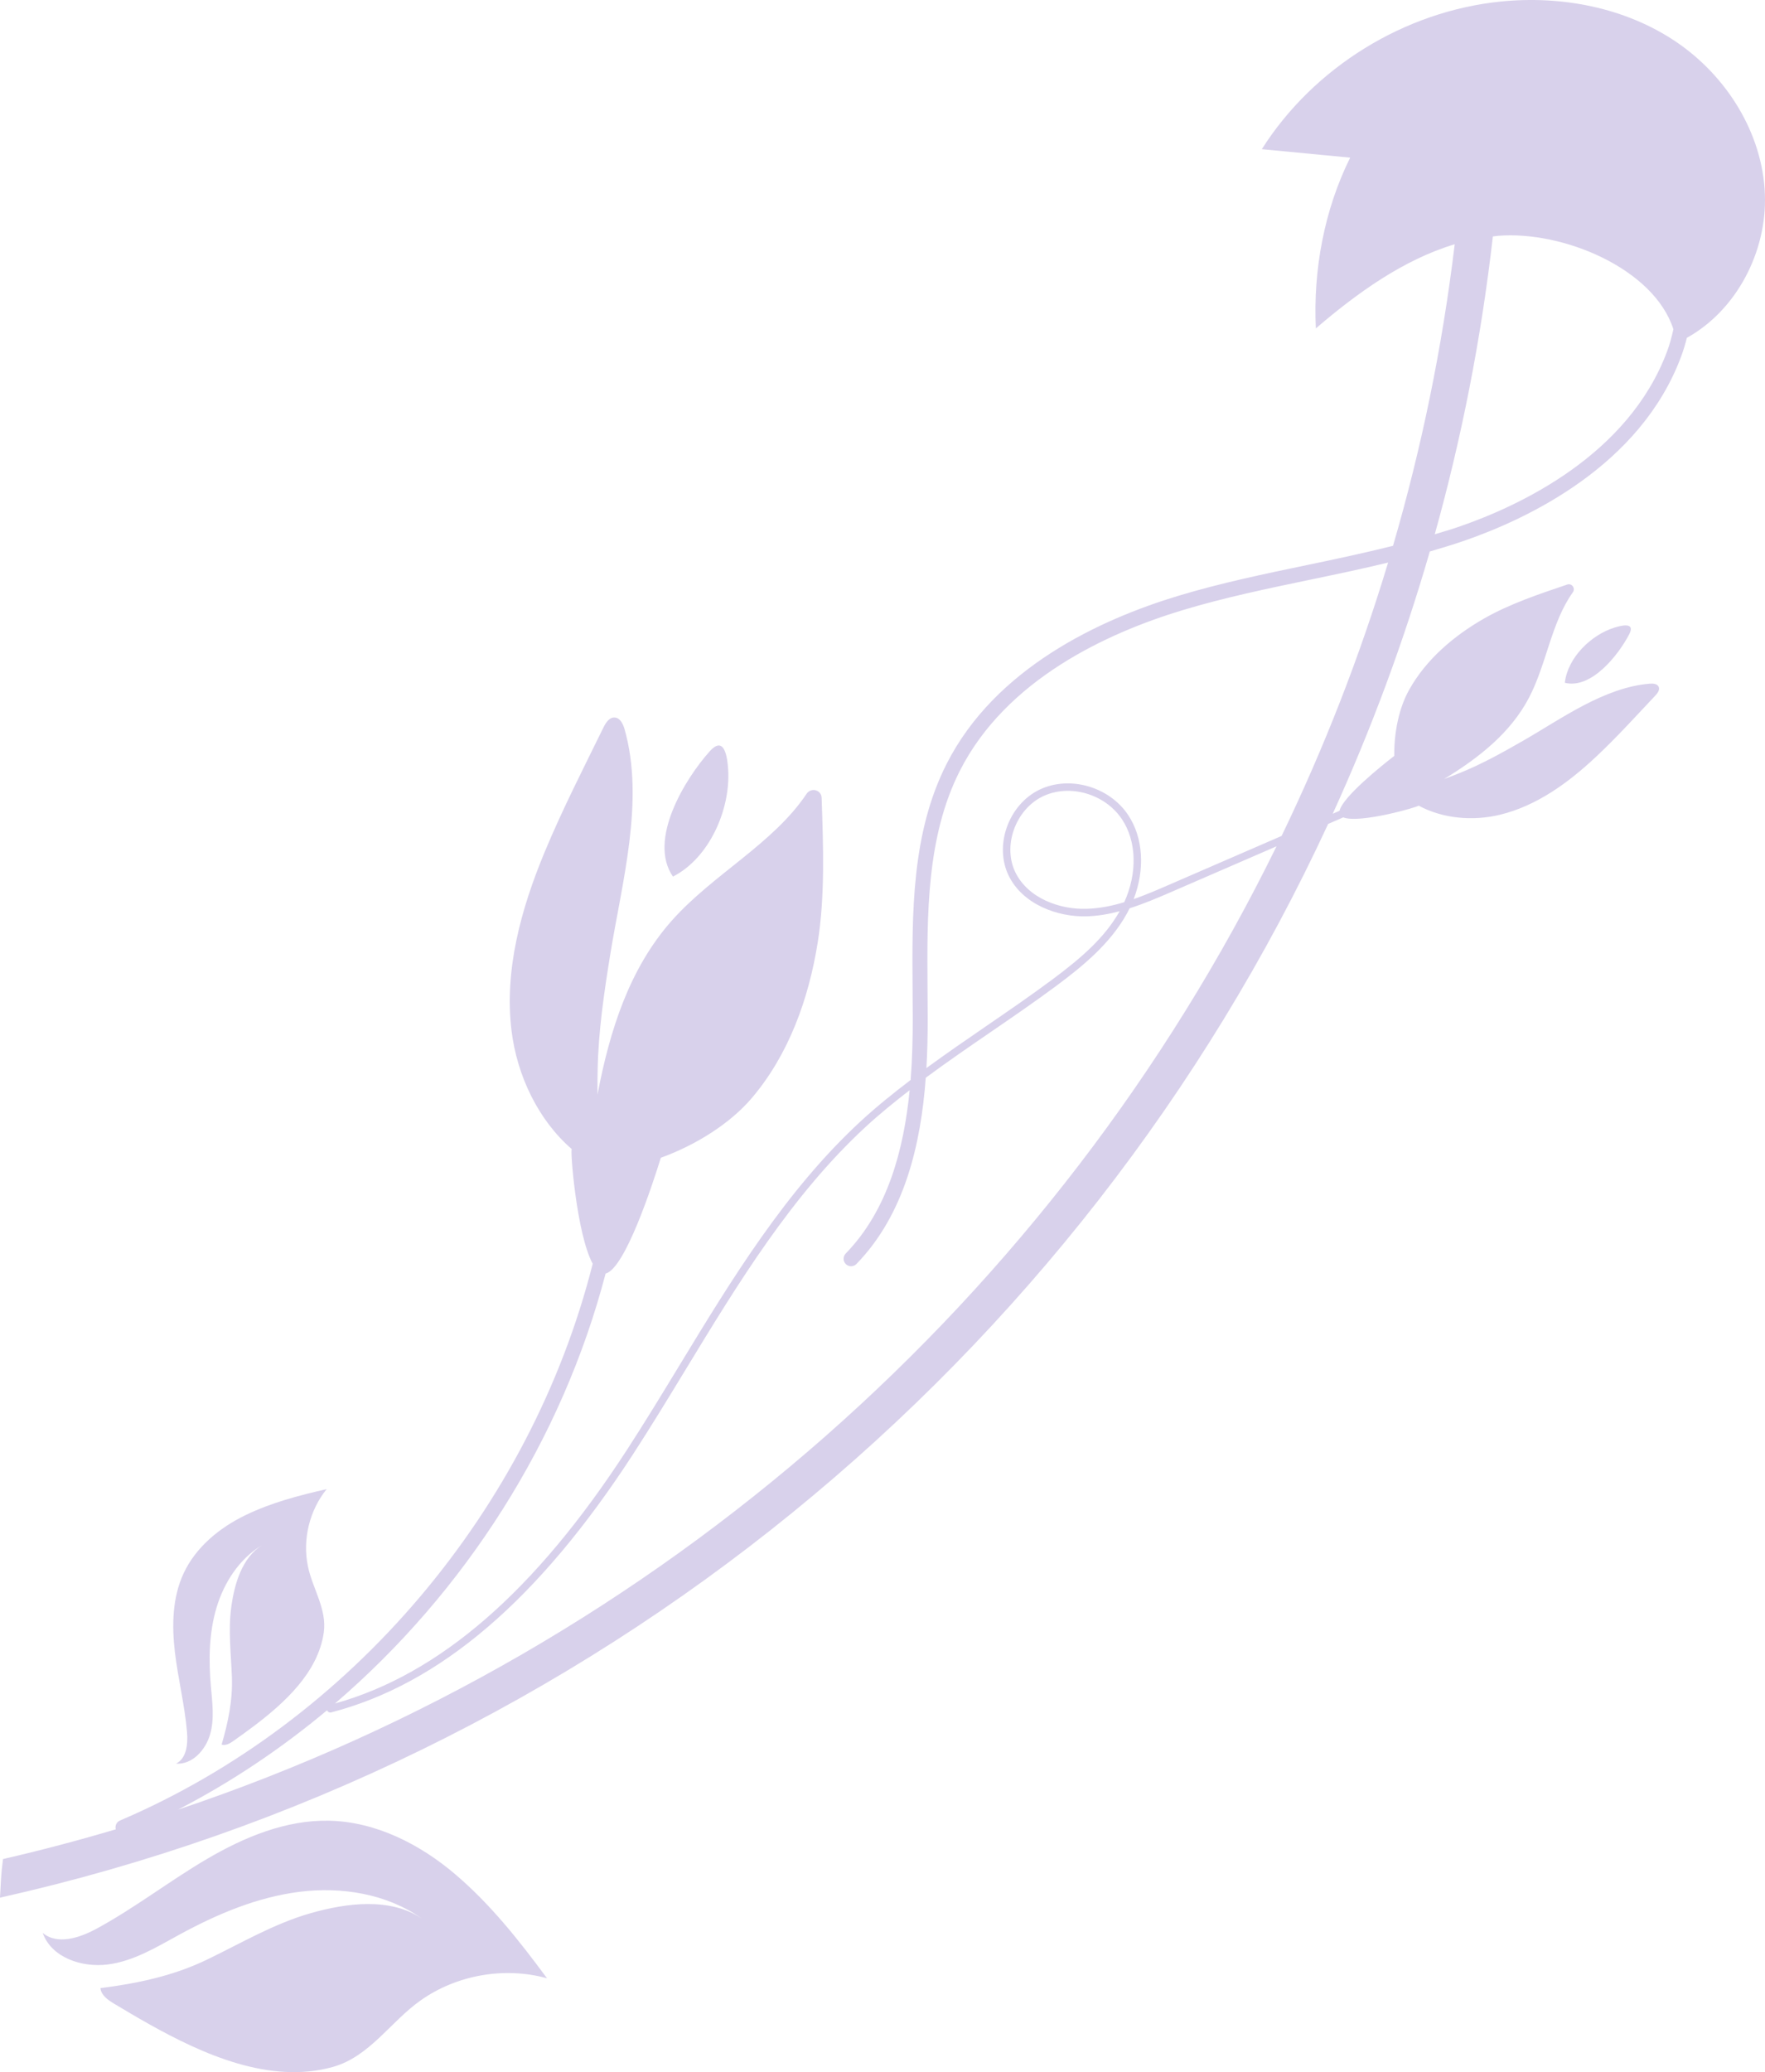 <svg version="1.1" id="图层_1" x="0px" y="0px" width="143.397px" height="168.244px" viewBox="0 0 143.397 168.244" enable-background="new 0 0 143.397 168.244" xml:space="preserve" xmlns="http://www.w3.org/2000/svg" xmlns:xlink="http://www.w3.org/1999/xlink" xmlns:xml="http://www.w3.org/XML/1998/namespace">
  <path fill="#D8D1EB" d="M132.368,51.493c-0.853,1.645-3.063,4.488-5.234,3.945c0.227-2.035,2.128-3.89,4.036-4.482
	C131.723,50.784,132.887,50.492,132.368,51.493z M59.161,62.509c-0.056-0.936-0.278-2.865-1.497-1.51
	c-2.004,2.229-5.05,7.197-2.99,10.176C57.626,69.671,59.352,65.735,59.161,62.509z M44.442,160.623
	c-3.463-0.953-7.34-0.275-10.271,1.799c-2.457,1.738-4.148,4.572-7.148,5.406c-5.103,1.416-10.549-1.035-14.928-3.49
	c-0.989-0.555-1.939-1.119-2.84-1.66c-0.495-0.297-1.038-0.68-1.096-1.254c3.021-0.385,5.909-0.988,8.674-2.322
	c2.771-1.338,5.452-2.924,8.412-3.766c2.96-0.84,6.459-1.279,9.018,0.43c-2.834-1.998-6.493-2.592-9.934-2.162
	c-3.44,0.432-6.696,1.811-9.741,3.469c-1.864,1.018-3.736,2.166-5.843,2.432c-2.106,0.264-4.572-0.564-5.276-2.566
	c1.194,1.006,3.011,0.4,4.383-0.344c3.1-1.684,5.903-3.861,8.945-5.648c3.041-1.785,6.442-3.199,9.968-3.117
	c3.786,0.09,7.365,1.912,10.246,4.371C39.891,154.656,42.19,157.578,44.442,160.623z M14.212,134.163
	c-0.258-2.165-0.216-4.44,0.704-6.416c0.988-2.122,2.907-3.697,5.013-4.719s4.33-1.601,6.611-2.121
	c-1.397,1.725-1.974,4.088-1.525,6.262c0.375,1.821,1.561,3.482,1.289,5.387c-0.462,3.241-3.199,5.717-5.675,7.588
	c-0.559,0.422-1.114,0.82-1.643,1.195c-0.291,0.207-0.643,0.42-0.982,0.311c0.531-1.807,0.905-3.592,0.835-5.486
	c-0.07-1.901-0.306-3.812-0.048-5.697c0.257-1.884,0.876-3.974,2.478-4.999c-1.834,1.109-3.077,3.034-3.686,5.089
	c-0.609,2.055-0.635,4.24-0.449,6.375c0.113,1.309,0.301,2.652-0.071,3.91c-0.372,1.26-1.452,2.451-2.761,2.354
	c0.865-0.428,0.973-1.605,0.892-2.568C15.009,138.455,14.47,136.328,14.212,134.163z M143.389,15.785
	c-0.18-4.961-3.11-9.621-7.227-12.397c-4.116-2.775-9.287-3.763-14.227-3.264c-7.833,0.792-15.202,5.341-19.42,11.989l7.179,0.686
	c-2.105,4.241-3.012,9.109-2.789,13.865c3.354-2.876,7.11-5.579,11.283-6.833c-1.011,8.387-2.701,16.567-5.013,24.486
	c-2.328,0.581-4.674,1.081-6.979,1.56c-3.447,0.717-7.011,1.458-10.445,2.494c-6.414,1.933-14.888,5.87-18.842,13.647
	c-2.865,5.636-2.815,12.125-2.767,18.4c0.007,0.77,0.013,1.538,0.013,2.3c0.001,1.581-0.037,3.262-0.173,4.971
	c-1.397,1.063-2.77,2.164-4.058,3.352c-6.083,5.611-10.471,12.828-14.715,19.806c-1.385,2.278-2.818,4.636-4.288,6.897
	c-7.45,11.468-15.211,18.196-23.707,20.571c10.6-9.083,18.455-21.405,21.987-34.908c1.581-0.397,3.812-7.221,4.487-9.402
	c2.904-1.058,5.652-2.802,7.403-4.864c2.996-3.527,4.618-8.055,5.345-12.625c0.599-3.762,0.451-7.83,0.317-11.732
	c-0.022-0.66-0.858-0.877-1.226-0.328c-2.703,4.043-7.598,6.533-10.923,10.266c-3.474,3.899-5.069,8.949-6.062,14.155
	c-0.008-0.919,0.007-1.671,0.013-1.999c0.059-3.148,0.522-6.275,1.024-9.378c0.936-5.796,2.819-12.495,1.16-18.305
	c-0.122-0.425-0.363-0.918-0.805-0.939c-0.434-0.021-0.721,0.429-0.911,0.819c-1.644,3.358-3.356,6.69-4.789,10.145
	c-1.902,4.585-3.278,9.552-2.673,14.478c0.447,3.64,2.166,7.245,4.897,9.606c-0.001,0-0.001,0-0.002,0
	c-0.154-0.037,0.386,6.896,1.698,9.306c-5.021,19.838-19.547,37.158-38.41,45.208c-0.281,0.121-0.414,0.426-0.338,0.713
	c-3.018,0.895-6.071,1.703-9.162,2.414c-0.078,0.576-0.135,1.166-0.169,1.77C0.054,153.16,0.03,153.619,0,154.078
	c47.973-10.729,87.699-43.547,107.905-87.18l1.227-0.532c1.329,0.53,6.175-0.867,6.115-0.955c-0.001-0.002-0.003-0.005-0.004-0.007
	c1.962,1.068,4.422,1.281,6.626,0.747c2.981-0.722,5.555-2.6,7.792-4.698c1.687-1.58,3.241-3.297,4.826-4.978
	c0.185-0.196,0.382-0.46,0.275-0.706c-0.108-0.25-0.446-0.283-0.719-0.261c-3.722,0.305-7.187,2.853-10.336,4.657
	c-1.686,0.966-3.393,1.915-5.201,2.634c-0.191,0.076-0.634,0.253-1.178,0.451c2.804-1.709,5.39-3.731,6.893-6.597
	c1.435-2.736,1.81-6.11,3.56-8.553c0.238-0.333-0.069-0.769-0.456-0.638c-2.286,0.772-4.672,1.573-6.718,2.738
	c-2.485,1.416-4.751,3.339-6.139,5.84c-0.811,1.46-1.212,3.426-1.192,5.334c-1.032,0.8-4.189,3.329-4.447,4.459l-0.551,0.238
	c3.124-6.849,5.766-13.961,7.887-21.294c0.905-0.262,1.808-0.533,2.698-0.838c5.188-1.777,14.384-6.084,17.71-14.965
	c0.188-0.502,0.345-1.019,0.476-1.545C141.092,25.188,143.559,20.435,143.389,15.785z M14.461,146.933
	c4.32-2.232,8.379-4.951,12.109-8.068c0.049,0.105,0.143,0.18,0.257,0.182c0.027,0.002,0.055-0.002,0.083-0.01
	c8.83-2.297,16.852-9.154,24.522-20.962c1.473-2.27,2.909-4.63,4.297-6.913c4.222-6.942,8.587-14.121,14.608-19.675
	c1.135-1.046,2.341-2.021,3.568-2.971c-0.472,4.808-1.775,9.748-5.196,13.264c-0.232,0.241-0.228,0.626,0.013,0.86
	c0.115,0.111,0.263,0.168,0.411,0.171c0.162,0.004,0.326-0.058,0.449-0.184c3.935-4.046,5.237-9.754,5.631-15.12
	c1.726-1.277,3.495-2.49,5.234-3.682c1.791-1.227,3.645-2.496,5.417-3.813c2.171-1.613,4.364-3.438,5.688-5.832
	c0.079-0.143,0.153-0.286,0.225-0.432c1.217-0.387,2.383-0.892,3.475-1.365l8.46-3.668
	C85.742,105.354,53.594,133.825,14.461,146.933z M91.341,73.252c-1.008,0.305-2.037,0.513-3.095,0.54
	c-2.136,0.057-4.723-0.842-5.761-2.982c-0.485-1.002-0.53-2.246-0.123-3.412c0.426-1.224,1.285-2.221,2.356-2.736
	c0.671-0.323,1.409-0.467,2.149-0.451c1.662,0.036,3.338,0.877,4.289,2.31C92.354,68.321,92.409,70.901,91.341,73.252z
	 M104.122,67.874l-9.111,3.951c-0.953,0.414-1.92,0.834-2.907,1.178c0.928-2.402,0.785-4.973-0.44-6.819
	c-1.535-2.315-4.77-3.243-7.208-2.069c-1.216,0.584-2.188,1.707-2.667,3.083c-0.46,1.317-0.404,2.731,0.15,3.878
	c1.156,2.385,4.022,3.386,6.323,3.325c0.919-0.024,1.823-0.181,2.704-0.415c-1.199,2.117-3.054,3.75-5.463,5.54
	c-1.763,1.31-3.611,2.575-5.397,3.8c-1.607,1.1-3.237,2.223-4.839,3.394c0.079-1.374,0.106-2.72,0.104-4.001
	c0-0.766-0.006-1.536-0.013-2.31c-0.048-6.13-0.097-12.468,2.633-17.841c3.762-7.393,11.925-11.167,18.109-13.033
	c3.386-1.02,6.922-1.755,10.343-2.467c2.09-0.435,4.216-0.878,6.334-1.391C110.461,53.345,107.557,60.761,104.122,67.874z
	 M118.47,42.789c-0.626,0.215-1.267,0.398-1.903,0.591c2.186-7.833,3.777-15.911,4.721-24.183c0.148-0.017,0.295-0.039,0.444-0.051
	c5.233-0.422,12.627,2.646,14.222,7.583c-0.135,0.621-0.298,1.233-0.518,1.82C132.284,36.96,123.454,41.082,118.47,42.789z" class="color c1"/>
</svg>